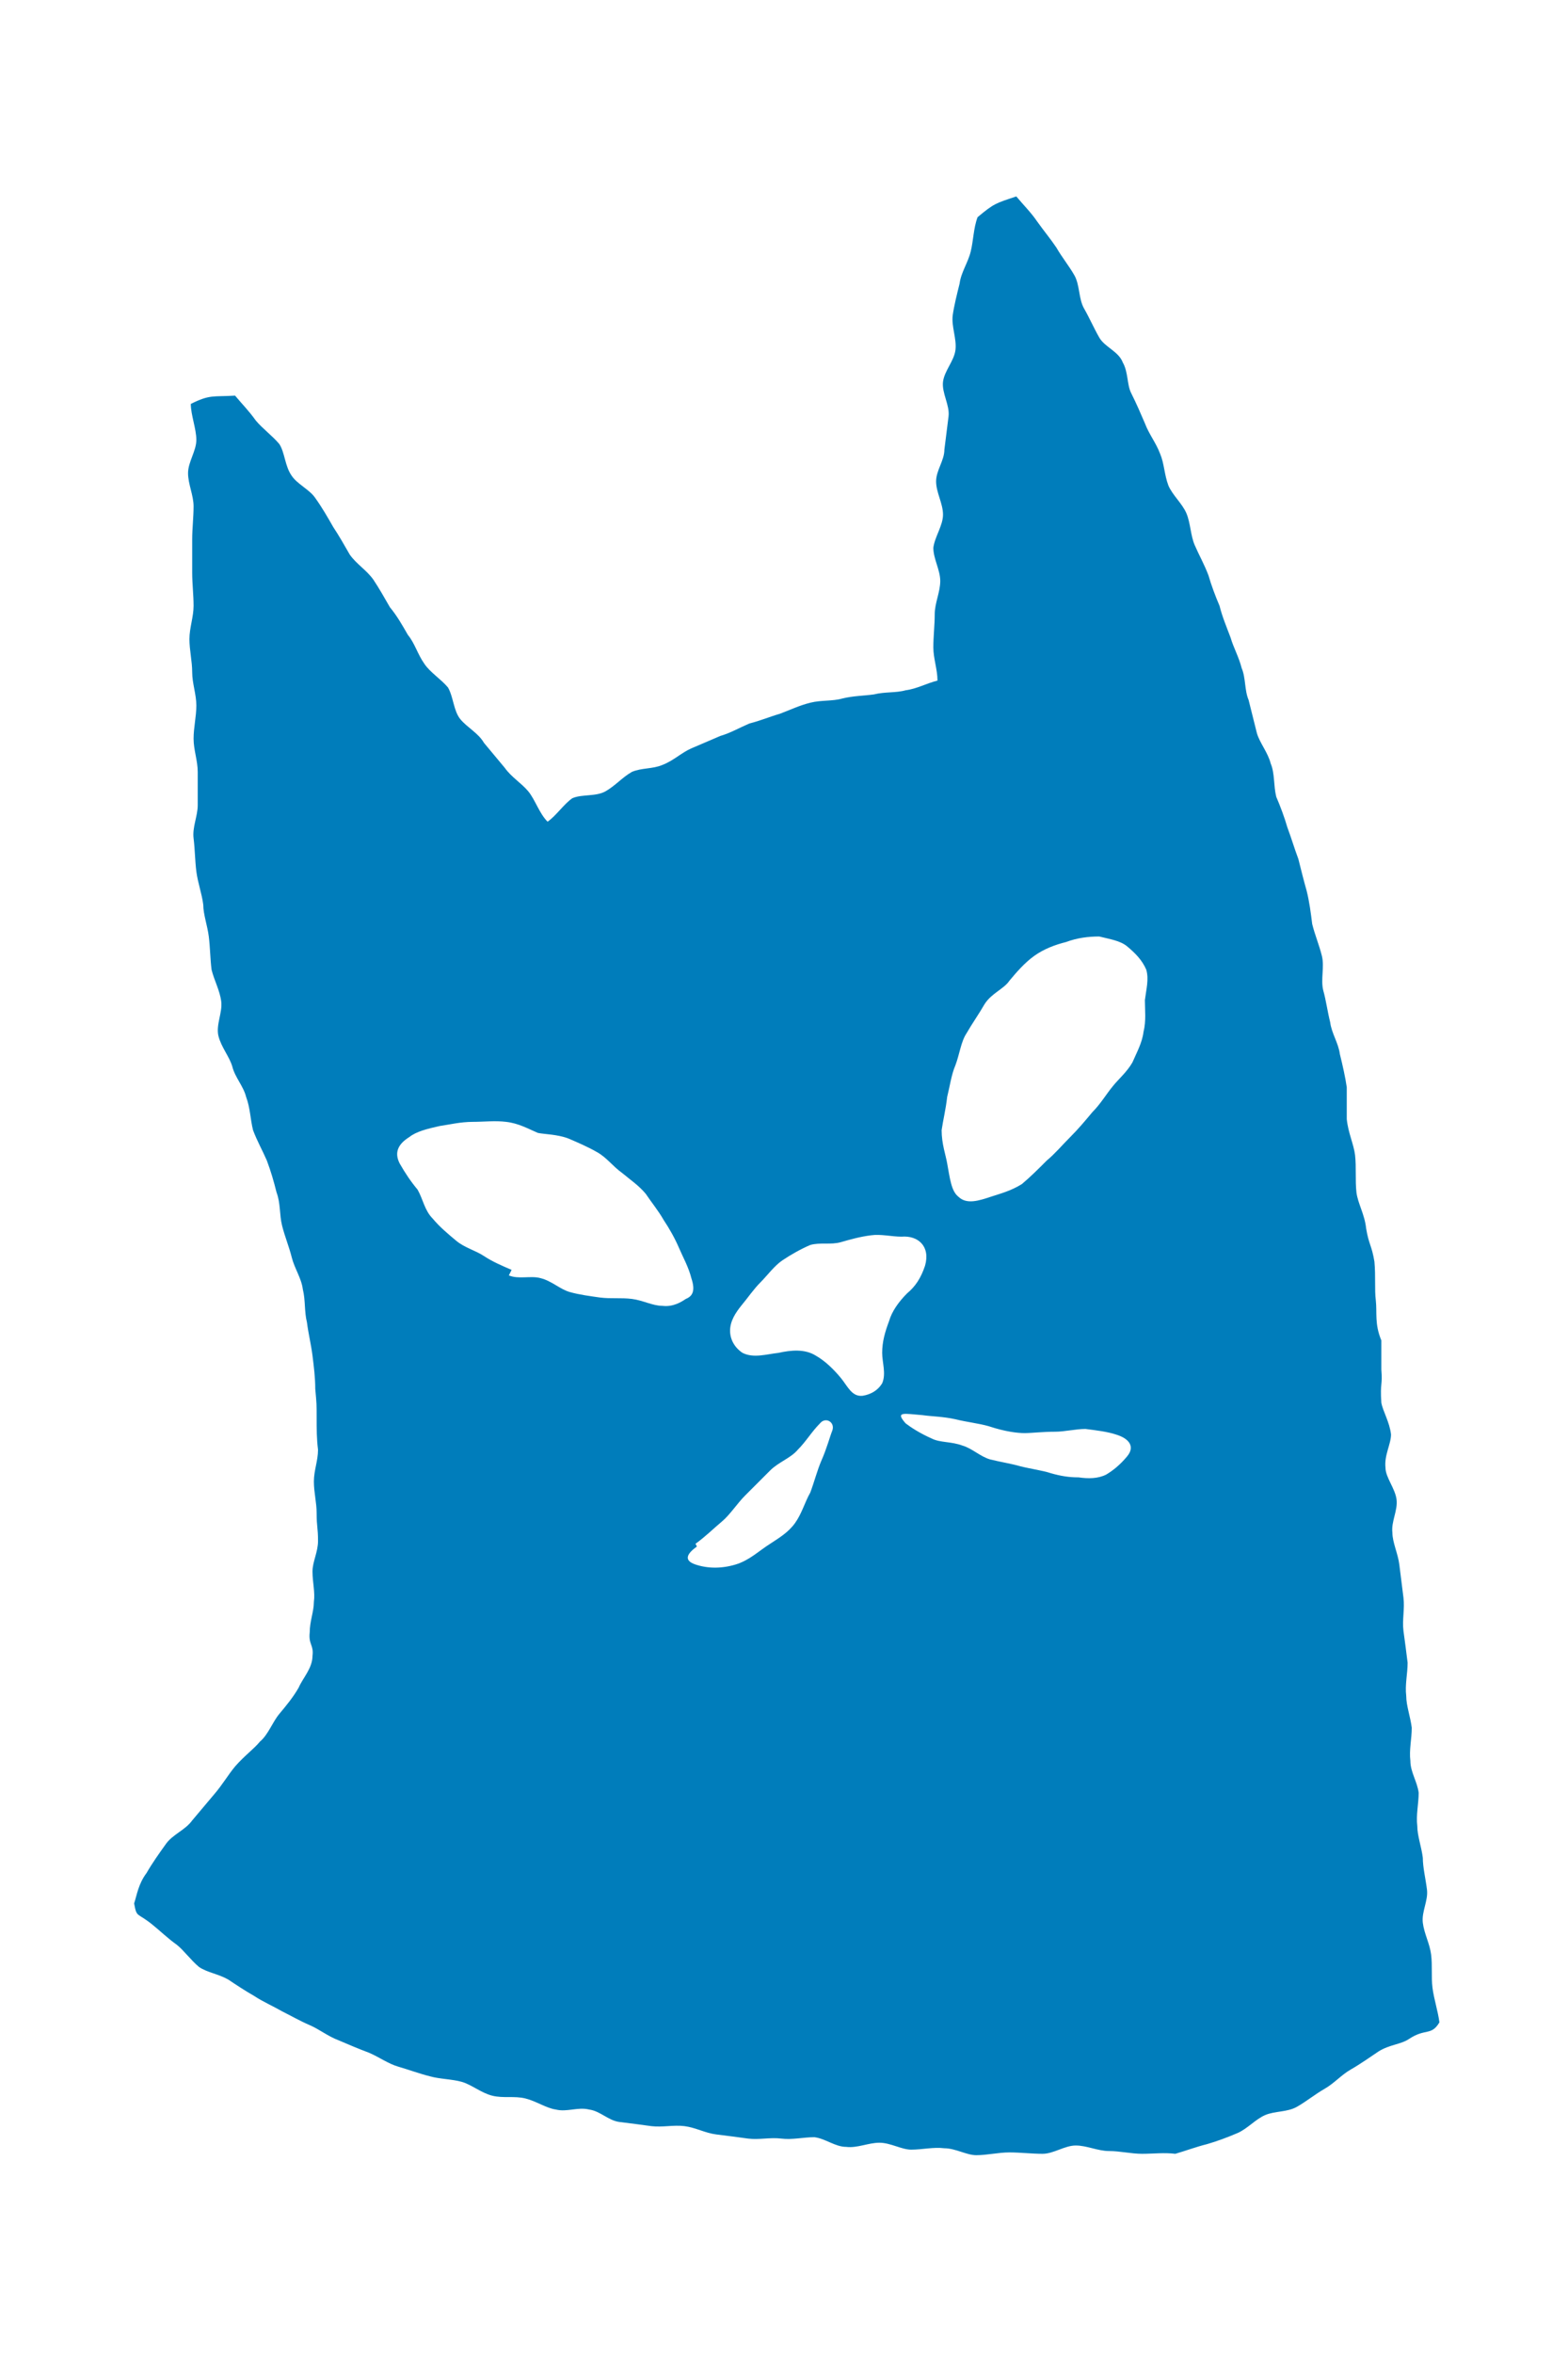 <?xml version="1.0" encoding="utf-8"?>
<!-- Generator: Adobe Illustrator 27.0.0, SVG Export Plug-In . SVG Version: 6.00 Build 0)  -->
<svg version="1.1" id="Livello_1" xmlns="http://www.w3.org/2000/svg" xmlns:xlink="http://www.w3.org/1999/xlink" x="0px" y="0px"
	 viewBox="0 0 11.34 17.01" style="enable-background:new 0 0 11.34 17.01;" xml:space="preserve">
<style type="text/css">
	.st0{fill:#007DBB;}
</style>
<path class="st0" d="M3.7,9.18c-0.07-0.03-0.14-0.06-0.2-0.1c-0.06-0.04-0.14-0.06-0.2-0.11c-0.06-0.05-0.12-0.1-0.17-0.16
	C3.07,8.75,3.06,8.67,3.02,8.6C2.97,8.54,2.93,8.48,2.89,8.41C2.85,8.33,2.88,8.27,2.96,8.22c0.05-0.04,0.13-0.06,0.22-0.08
	c0.07-0.01,0.15-0.03,0.24-0.03c0.08,0,0.16-0.01,0.24,0c0.09,0.01,0.16,0.05,0.23,0.08C3.94,8.2,4.03,8.2,4.11,8.23
	c0.07,0.03,0.14,0.06,0.21,0.1c0.07,0.04,0.11,0.1,0.18,0.15c0.06,0.05,0.12,0.09,0.17,0.15C4.71,8.69,4.76,8.75,4.8,8.82
	c0.04,0.06,0.08,0.13,0.11,0.2c0.03,0.07,0.07,0.14,0.09,0.22c0.03,0.09,0.01,0.13-0.04,0.15C4.93,9.41,4.87,9.45,4.79,9.44
	C4.72,9.44,4.65,9.4,4.57,9.39c-0.08-0.01-0.15,0-0.23-0.01C4.27,9.37,4.19,9.36,4.12,9.34c-0.07-0.02-0.13-0.08-0.21-0.1
	C3.84,9.22,3.75,9.25,3.68,9.22 M5.03,11.16c0.07-0.05,0.13-0.11,0.19-0.16c0.06-0.05,0.11-0.13,0.17-0.19
	c0.06-0.06,0.12-0.12,0.18-0.18c0.06-0.06,0.15-0.09,0.2-0.15c0.06-0.06,0.1-0.13,0.16-0.19c0.04-0.05,0.11-0.01,0.09,0.05
	C6,10.39,5.98,10.47,5.94,10.56c-0.03,0.07-0.05,0.15-0.08,0.23c-0.04,0.07-0.06,0.15-0.11,0.22c-0.05,0.07-0.12,0.11-0.18,0.15
	c-0.08,0.05-0.15,0.12-0.25,0.15c-0.1,0.03-0.2,0.03-0.29,0c-0.09-0.03-0.06-0.08,0.01-0.13 M5.36,9.44
	C5.41,9.38,5.45,9.32,5.5,9.27c0.05-0.05,0.1-0.12,0.16-0.16c0.06-0.04,0.13-0.08,0.2-0.11C5.93,8.98,6.01,9,6.08,8.98
	C6.15,8.96,6.22,8.94,6.3,8.93c0.07-0.01,0.15,0.01,0.22,0.01c0.12-0.01,0.21,0.07,0.17,0.21C6.66,9.24,6.62,9.3,6.56,9.35
	C6.5,9.41,6.45,9.48,6.43,9.55C6.4,9.63,6.38,9.7,6.38,9.78c0,0.07,0.03,0.15,0,0.22c-0.03,0.05-0.08,0.08-0.14,0.09
	c-0.08,0.01-0.11-0.07-0.16-0.13C6.03,9.9,5.97,9.84,5.9,9.8C5.82,9.75,5.72,9.76,5.63,9.78c-0.09,0.01-0.18,0.04-0.26,0
	c-0.06-0.04-0.09-0.1-0.09-0.16C5.28,9.55,5.32,9.49,5.36,9.44 M7.41,10.36c0.05,0,0.13-0.01,0.22-0.01c0.07,0,0.15-0.02,0.22-0.02
	c0.08,0.01,0.16,0.02,0.22,0.04c0.1,0.03,0.14,0.09,0.08,0.16c-0.05,0.06-0.1,0.1-0.15,0.13c-0.06,0.03-0.13,0.03-0.2,0.02
	c-0.07,0-0.13-0.01-0.2-0.03c-0.06-0.02-0.14-0.03-0.22-0.05c-0.07-0.02-0.14-0.03-0.22-0.05c-0.07-0.02-0.13-0.08-0.2-0.1
	c-0.08-0.03-0.16-0.02-0.22-0.05c-0.09-0.04-0.15-0.08-0.19-0.11c-0.08-0.09-0.01-0.07,0.12-0.06c0.07,0.01,0.15,0.01,0.24,0.03
	c0.08,0.02,0.17,0.03,0.24,0.05C7.27,10.35,7.36,10.36,7.41,10.36z M6.85,7.93C6.87,7.85,6.88,7.77,6.91,7.7
	c0.03-0.08,0.04-0.17,0.08-0.23c0.04-0.07,0.09-0.14,0.13-0.21C7.17,7.18,7.26,7.15,7.3,7.09c0.05-0.06,0.11-0.13,0.18-0.18
	c0.07-0.05,0.15-0.08,0.23-0.1c0.08-0.03,0.16-0.04,0.24-0.04C8.03,6.79,8.1,6.8,8.15,6.84c0.06,0.05,0.11,0.1,0.14,0.17
	c0.02,0.07,0,0.14-0.01,0.22c0,0.07,0.01,0.15-0.01,0.23C8.26,7.54,8.22,7.61,8.19,7.68C8.15,7.75,8.09,7.8,8.05,7.85
	C8,7.91,7.96,7.98,7.9,8.04C7.85,8.1,7.8,8.16,7.74,8.22C7.68,8.28,7.63,8.34,7.57,8.39C7.51,8.45,7.45,8.51,7.39,8.56
	C7.31,8.61,7.23,8.63,7.17,8.65c-0.09,0.03-0.18,0.06-0.24,0C6.88,8.61,6.87,8.52,6.85,8.41C6.84,8.35,6.81,8.27,6.81,8.17
	C6.82,8.1,6.84,8.02,6.85,7.93z M9.74,7.86C9.73,7.79,9.71,7.7,9.69,7.62C9.68,7.54,9.63,7.47,9.62,7.39
	C9.6,7.31,9.59,7.23,9.57,7.16C9.55,7.08,9.58,6.99,9.56,6.91C9.54,6.83,9.51,6.76,9.49,6.68C9.48,6.6,9.47,6.52,9.45,6.44
	C9.43,6.37,9.41,6.29,9.39,6.21C9.36,6.13,9.34,6.06,9.31,5.98C9.29,5.91,9.26,5.83,9.23,5.76C9.21,5.68,9.22,5.59,9.19,5.52
	C9.17,5.44,9.11,5.37,9.09,5.3C9.07,5.22,9.05,5.14,9.03,5.06C9,4.99,9.01,4.9,8.98,4.83C8.96,4.75,8.92,4.68,8.9,4.61
	C8.87,4.53,8.84,4.46,8.82,4.38C8.79,4.31,8.76,4.23,8.74,4.16C8.71,4.08,8.67,4.01,8.64,3.94C8.61,3.87,8.61,3.78,8.58,3.71
	c-0.03-0.07-0.1-0.13-0.13-0.2C8.42,3.43,8.42,3.35,8.39,3.28C8.36,3.2,8.31,3.14,8.28,3.06c-0.03-0.07-0.06-0.14-0.1-0.22
	C8.15,2.78,8.16,2.69,8.12,2.62C8.09,2.54,7.99,2.51,7.95,2.44C7.91,2.37,7.88,2.3,7.84,2.23C7.8,2.16,7.81,2.06,7.77,1.99
	c-0.04-0.07-0.09-0.13-0.13-0.2C7.6,1.73,7.55,1.67,7.5,1.6C7.46,1.54,7.4,1.48,7.35,1.42C7.2,1.47,7.19,1.47,7.07,1.57
	C7.04,1.65,7.04,1.74,7.02,1.82C7,1.9,6.95,1.97,6.94,2.05C6.92,2.13,6.9,2.21,6.89,2.28C6.88,2.36,6.92,2.45,6.91,2.53
	C6.9,2.61,6.83,2.68,6.82,2.76C6.81,2.84,6.87,2.93,6.86,3.01C6.85,3.09,6.84,3.17,6.83,3.25C6.83,3.33,6.77,3.4,6.77,3.48
	c0,0.08,0.05,0.16,0.05,0.24c0,0.08-0.06,0.16-0.07,0.24c0,0.08,0.05,0.16,0.05,0.24c0,0.08-0.04,0.16-0.04,0.24
	c0,0.08-0.01,0.16-0.01,0.24c0,0.08,0.03,0.16,0.03,0.24C6.7,4.94,6.63,4.98,6.55,4.99C6.48,5.01,6.4,5,6.32,5.02
	C6.25,5.03,6.17,5.03,6.09,5.05C6.02,5.07,5.94,5.06,5.86,5.08S5.72,5.13,5.64,5.16C5.57,5.18,5.5,5.21,5.42,5.23
	C5.35,5.26,5.28,5.3,5.21,5.32C5.14,5.35,5.07,5.38,5,5.41C4.93,5.44,4.87,5.5,4.79,5.53C4.72,5.56,4.64,5.55,4.57,5.58
	C4.5,5.62,4.45,5.68,4.38,5.72C4.31,5.76,4.21,5.74,4.14,5.77C4.08,5.81,4.02,5.9,3.96,5.94C3.9,5.88,3.87,5.78,3.82,5.72
	C3.77,5.66,3.7,5.62,3.65,5.55C3.6,5.49,3.55,5.43,3.5,5.37C3.46,5.3,3.38,5.26,3.33,5.2C3.28,5.14,3.28,5.04,3.24,4.97
	C3.19,4.91,3.11,4.86,3.07,4.8C3.02,4.73,3,4.65,2.95,4.59c-0.04-0.07-0.08-0.14-0.13-0.2C2.78,4.32,2.74,4.25,2.7,4.19
	C2.65,4.12,2.58,4.08,2.53,4.01c-0.04-0.07-0.08-0.14-0.12-0.2C2.37,3.74,2.33,3.67,2.28,3.6C2.24,3.54,2.15,3.5,2.11,3.44
	C2.06,3.37,2.06,3.27,2.02,3.21C1.97,3.15,1.9,3.1,1.85,3.04C1.8,2.97,1.75,2.92,1.7,2.86C1.54,2.87,1.52,2.85,1.38,2.92
	C1.38,3,1.42,3.1,1.42,3.18c0,0.08-0.06,0.16-0.06,0.24c0,0.08,0.04,0.16,0.04,0.24c0,0.08-0.01,0.16-0.01,0.24
	c0,0.08,0,0.16,0,0.24c0,0.08,0.01,0.16,0.01,0.24c0,0.08-0.03,0.16-0.03,0.24c0,0.08,0.02,0.16,0.02,0.24
	c0,0.08,0.03,0.16,0.03,0.24c0,0.08-0.02,0.16-0.02,0.24c0,0.08,0.03,0.16,0.03,0.24c0,0.08,0,0.16,0,0.24
	c0,0.08-0.04,0.16-0.03,0.24C1.41,6.14,1.41,6.22,1.42,6.3c0.01,0.08,0.04,0.16,0.05,0.24C1.47,6.61,1.5,6.69,1.51,6.77
	c0.01,0.08,0.01,0.16,0.02,0.24C1.55,7.09,1.59,7.16,1.6,7.24c0.01,0.08-0.04,0.17-0.02,0.25c0.02,0.08,0.08,0.15,0.1,0.22
	c0.02,0.08,0.08,0.14,0.1,0.22c0.03,0.08,0.03,0.16,0.05,0.24c0.03,0.08,0.07,0.15,0.1,0.22c0.03,0.08,0.05,0.15,0.07,0.23
	C2.03,8.7,2.02,8.78,2.04,8.86c0.02,0.08,0.05,0.15,0.07,0.23c0.02,0.08,0.07,0.15,0.08,0.23C2.21,9.4,2.2,9.48,2.22,9.56
	C2.23,9.64,2.25,9.72,2.26,9.8c0.01,0.08,0.02,0.16,0.02,0.24c0.01,0.11,0.01,0.11,0.01,0.21c0,0.08,0,0.15,0.01,0.23
	c0,0.08-0.03,0.15-0.03,0.23c0,0.08,0.02,0.15,0.02,0.23c0,0.1,0.01,0.1,0.01,0.2c0,0.08-0.04,0.15-0.04,0.22
	c0,0.08,0.02,0.15,0.01,0.22c0,0.07-0.03,0.14-0.03,0.22c-0.01,0.09,0.03,0.09,0.02,0.17c0,0.09-0.07,0.16-0.1,0.23
	c-0.04,0.07-0.09,0.13-0.14,0.19c-0.05,0.06-0.08,0.15-0.14,0.2c-0.04,0.05-0.11,0.1-0.18,0.18c-0.05,0.06-0.09,0.13-0.15,0.2
	c-0.05,0.06-0.11,0.13-0.16,0.19c-0.05,0.07-0.14,0.1-0.19,0.17c-0.05,0.07-0.1,0.14-0.14,0.21c-0.06,0.08-0.07,0.16-0.09,0.22
	c0.02,0.11,0.02,0.06,0.14,0.16c0.05,0.04,0.1,0.09,0.17,0.14c0.05,0.04,0.1,0.11,0.16,0.16c0.06,0.04,0.14,0.05,0.21,0.09
	c0.06,0.04,0.12,0.08,0.19,0.12c0.06,0.04,0.13,0.07,0.2,0.11c0.06,0.03,0.13,0.07,0.2,0.1c0.07,0.03,0.13,0.08,0.21,0.11
	c0.07,0.03,0.14,0.06,0.22,0.09c0.07,0.03,0.14,0.08,0.21,0.1c0.07,0.02,0.15,0.05,0.23,0.07c0.07,0.02,0.16,0.02,0.23,0.04
	c0.07,0.02,0.14,0.08,0.22,0.1c0.08,0.02,0.16,0,0.24,0.02c0.08,0.02,0.15,0.07,0.22,0.08c0.08,0.02,0.16-0.02,0.24,0
	c0.08,0.01,0.14,0.08,0.22,0.09c0.08,0.01,0.16,0.02,0.23,0.03c0.08,0.01,0.16-0.01,0.24,0c0.08,0.01,0.15,0.05,0.23,0.06
	c0.08,0.01,0.16,0.02,0.23,0.03c0.08,0.01,0.16-0.01,0.24,0c0.08,0.01,0.16-0.01,0.24-0.01c0.08,0.01,0.15,0.07,0.23,0.07
	c0.08,0.01,0.16-0.03,0.24-0.03c0.08,0,0.16,0.05,0.23,0.05c0.08,0,0.16-0.02,0.24-0.01c0.08,0,0.16,0.05,0.23,0.05
	c0.08,0,0.16-0.02,0.24-0.02c0.08,0,0.16,0.01,0.24,0.01c0.08,0,0.16-0.06,0.24-0.06c0.08,0,0.16,0.04,0.24,0.04
	c0.08,0,0.16,0.02,0.24,0.02c0.08,0,0.16-0.01,0.24,0c0.07-0.02,0.15-0.05,0.23-0.07c0.07-0.02,0.15-0.05,0.22-0.08
	c0.07-0.03,0.13-0.1,0.2-0.13c0.07-0.03,0.16-0.02,0.23-0.06c0.07-0.04,0.13-0.09,0.2-0.13c0.07-0.04,0.12-0.1,0.19-0.14
	c0.07-0.04,0.14-0.09,0.2-0.13c0.08-0.05,0.16-0.05,0.22-0.09c0.12-0.08,0.16-0.02,0.22-0.12c-0.01-0.08-0.04-0.17-0.05-0.25
	c-0.01-0.08,0-0.16-0.01-0.24c-0.01-0.08-0.05-0.15-0.06-0.23c-0.01-0.08,0.04-0.16,0.03-0.24c-0.01-0.08-0.03-0.16-0.03-0.23
	c-0.01-0.08-0.04-0.16-0.04-0.23c-0.01-0.08,0.01-0.16,0.01-0.24c-0.01-0.08-0.06-0.15-0.06-0.23c-0.01-0.08,0.01-0.16,0.01-0.24
	c-0.01-0.08-0.04-0.16-0.04-0.23c-0.01-0.08,0.01-0.16,0.01-0.24c-0.01-0.08-0.02-0.16-0.03-0.23c-0.01-0.08,0.01-0.16,0-0.24
	c-0.01-0.08-0.02-0.16-0.03-0.24c-0.01-0.08-0.05-0.16-0.05-0.23c-0.01-0.08,0.04-0.16,0.03-0.24c-0.01-0.08-0.08-0.16-0.08-0.23
	c-0.01-0.09,0.04-0.17,0.04-0.24c-0.01-0.09-0.06-0.17-0.07-0.23c-0.01-0.15,0.01-0.12,0-0.24c0-0.1,0-0.1,0-0.21
	C9.94,9.57,9.96,9.49,9.95,9.4c-0.01-0.08,0-0.17-0.01-0.28C9.92,9,9.9,9,9.88,8.88C9.87,8.78,9.82,8.7,9.81,8.62
	c-0.01-0.09,0-0.18-0.01-0.27C9.79,8.27,9.75,8.19,9.74,8.09"/>
</svg>
